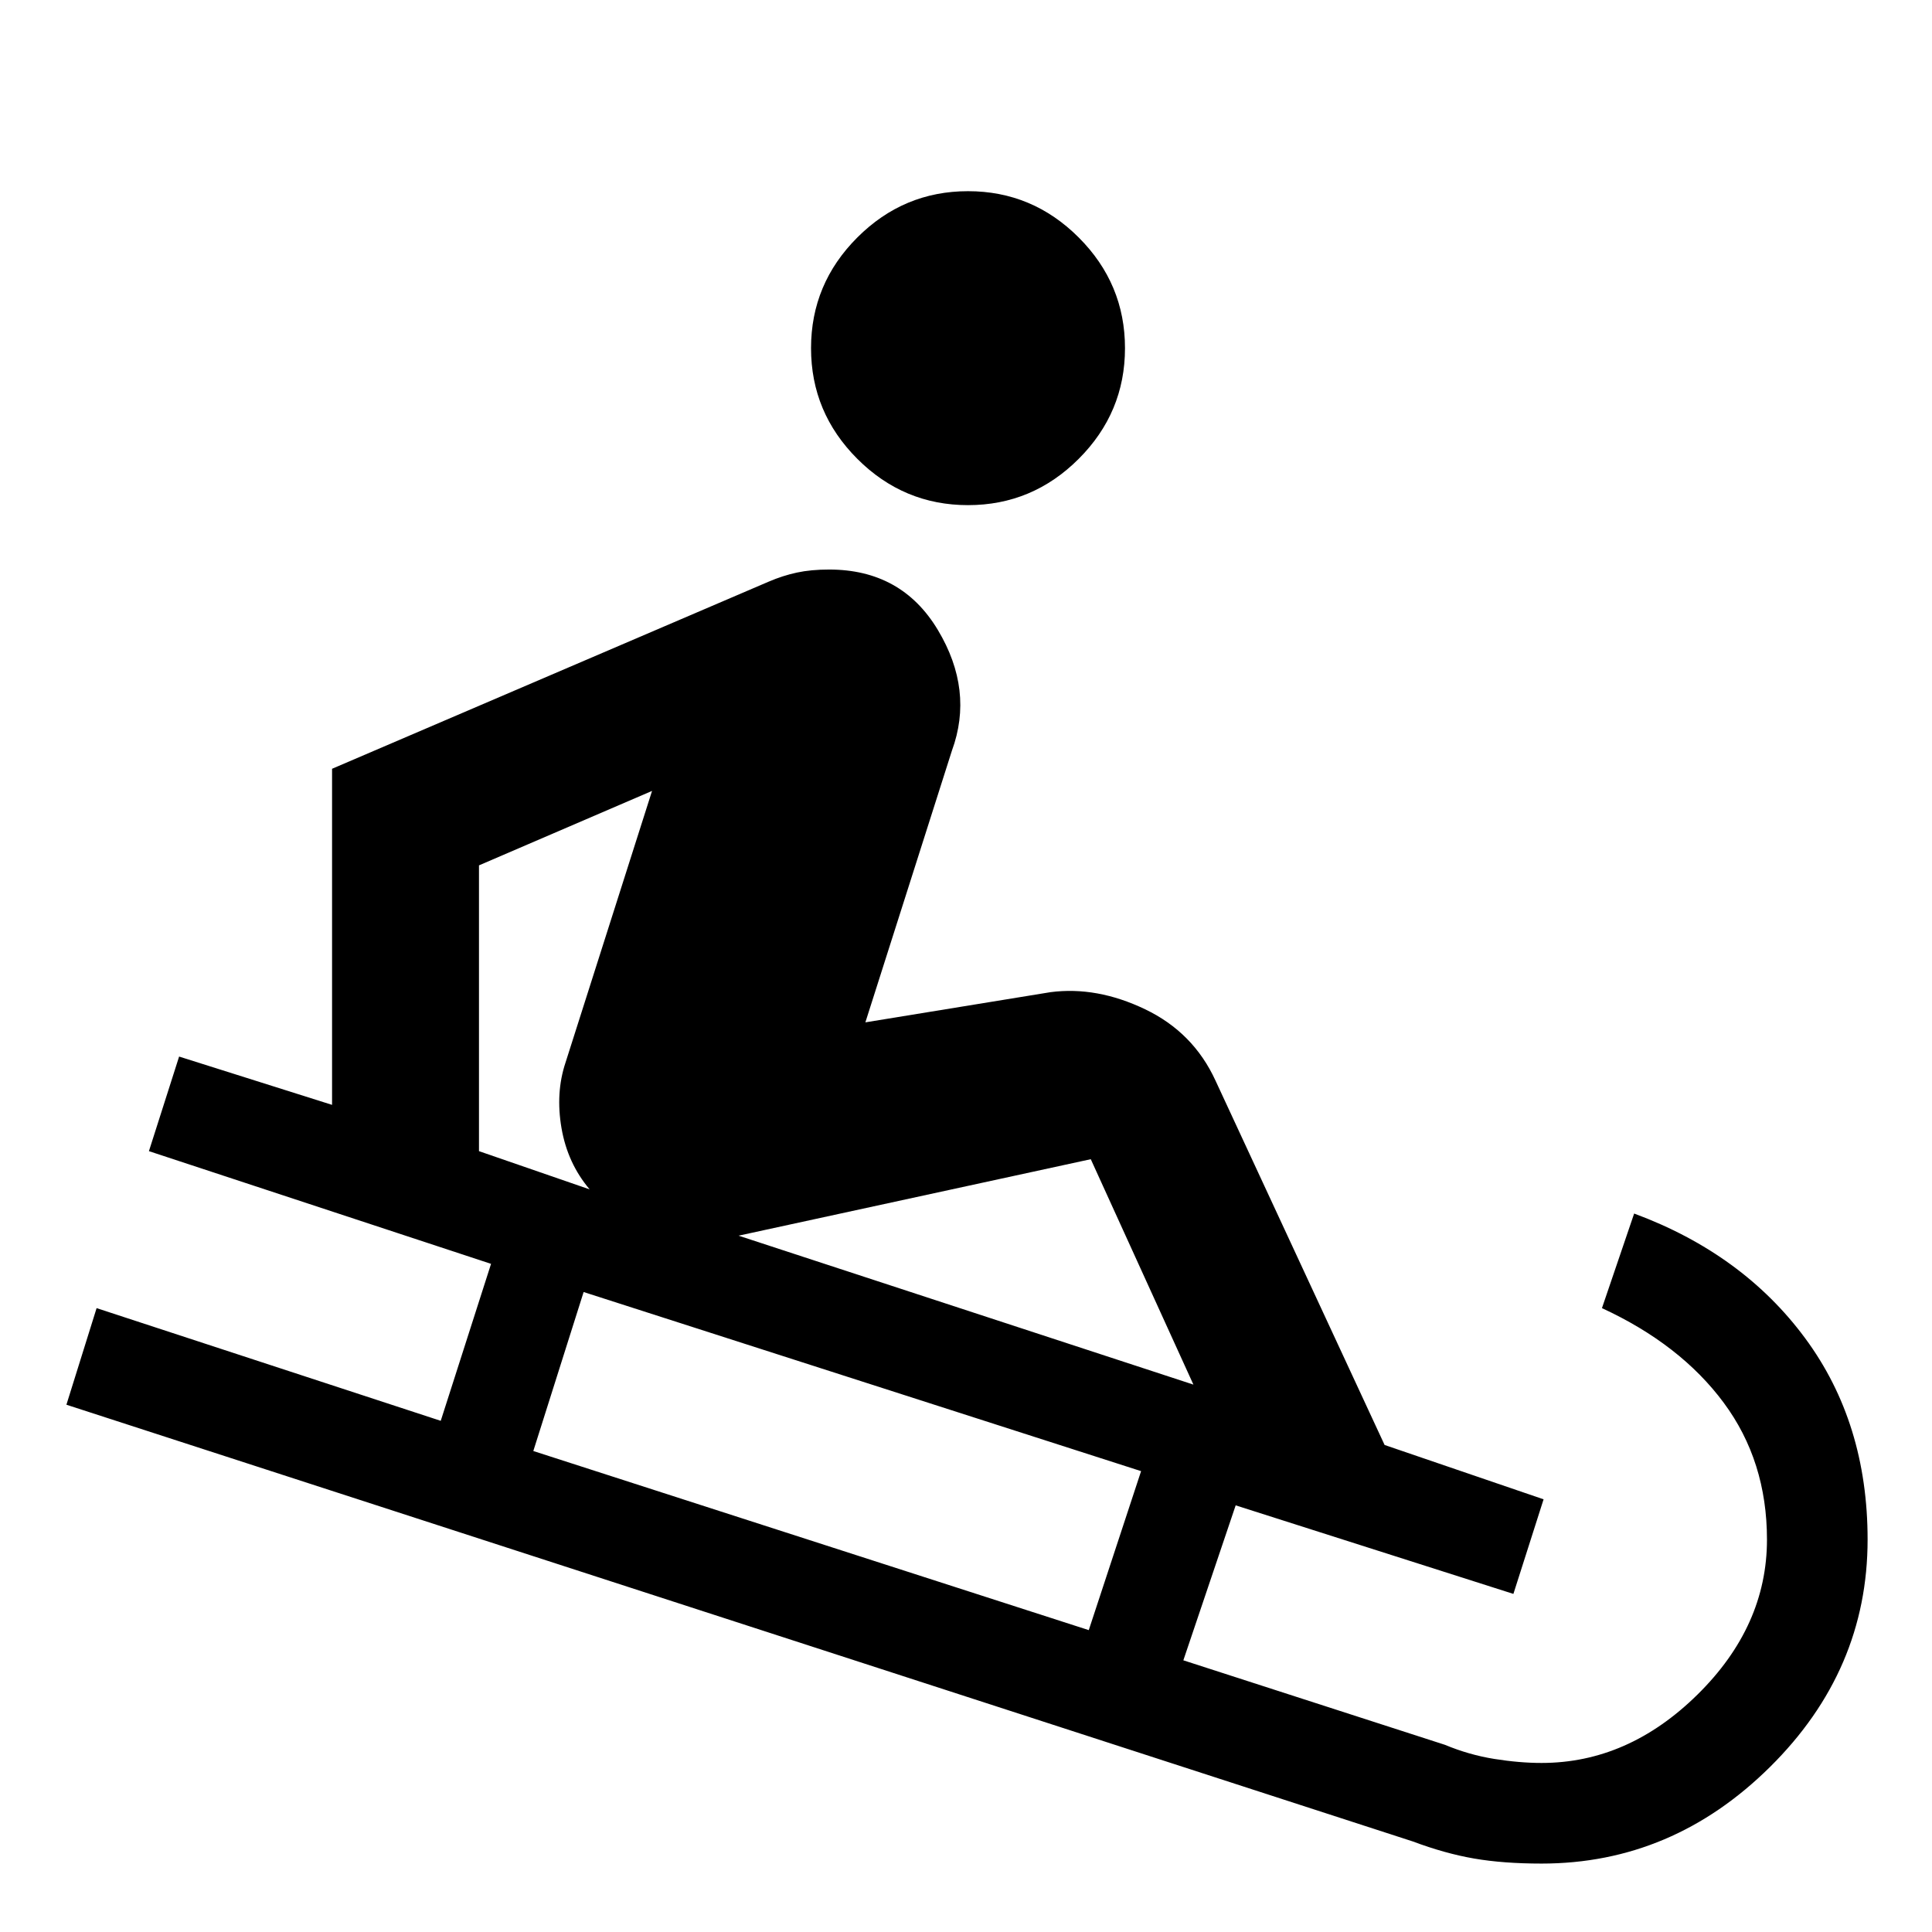 <svg xmlns="http://www.w3.org/2000/svg" height="48" width="48"><path d="M24.05 12.55Q22.45 12.55 21.3 11.4Q20.15 10.25 20.15 8.65Q20.15 7.05 21.3 5.9Q22.45 4.75 24.05 4.75Q25.65 4.75 26.8 5.9Q27.95 7.05 27.95 8.65Q27.95 10.25 26.8 11.4Q25.65 12.55 24.05 12.55ZM38.3 46.3Q37.35 46.3 36.625 46.175Q35.9 46.05 35.1 45.75L1.65 34.9L2.4 32.5L10.95 35.3L12.2 31.4L3.7 28.6L4.45 26.25L8.25 27.45V19.1L19.1 14.45Q19.45 14.3 19.8 14.225Q20.15 14.15 20.6 14.15Q22.4 14.15 23.3 15.65Q24.2 17.15 23.65 18.65L21.5 25.4L26.1 24.65Q27.25 24.5 28.45 25.075Q29.65 25.65 30.2 26.85L34.4 35.9L38.35 37.25L37.6 39.6L30.7 37.4L29.4 41.25L35.9 43.35Q36.5 43.6 37.125 43.7Q37.75 43.8 38.3 43.8Q40.45 43.8 42.175 42.1Q43.9 40.4 43.9 38.25Q43.9 36.3 42.825 34.85Q41.75 33.4 39.8 32.5L40.6 30.15Q43.3 31.15 44.85 33.25Q46.4 35.35 46.4 38.25Q46.4 41.5 43.975 43.9Q41.55 46.3 38.3 46.3ZM14.65 29.55Q14.1 28.9 13.95 28.025Q13.8 27.15 14.05 26.4L16.2 19.65L11.9 21.5V28.6ZM27.05 40.5 28.35 36.55 14.5 32.1 13.25 36.05ZM29.65 34.4 27.1 28.8 18.35 30.7Z"/></svg>